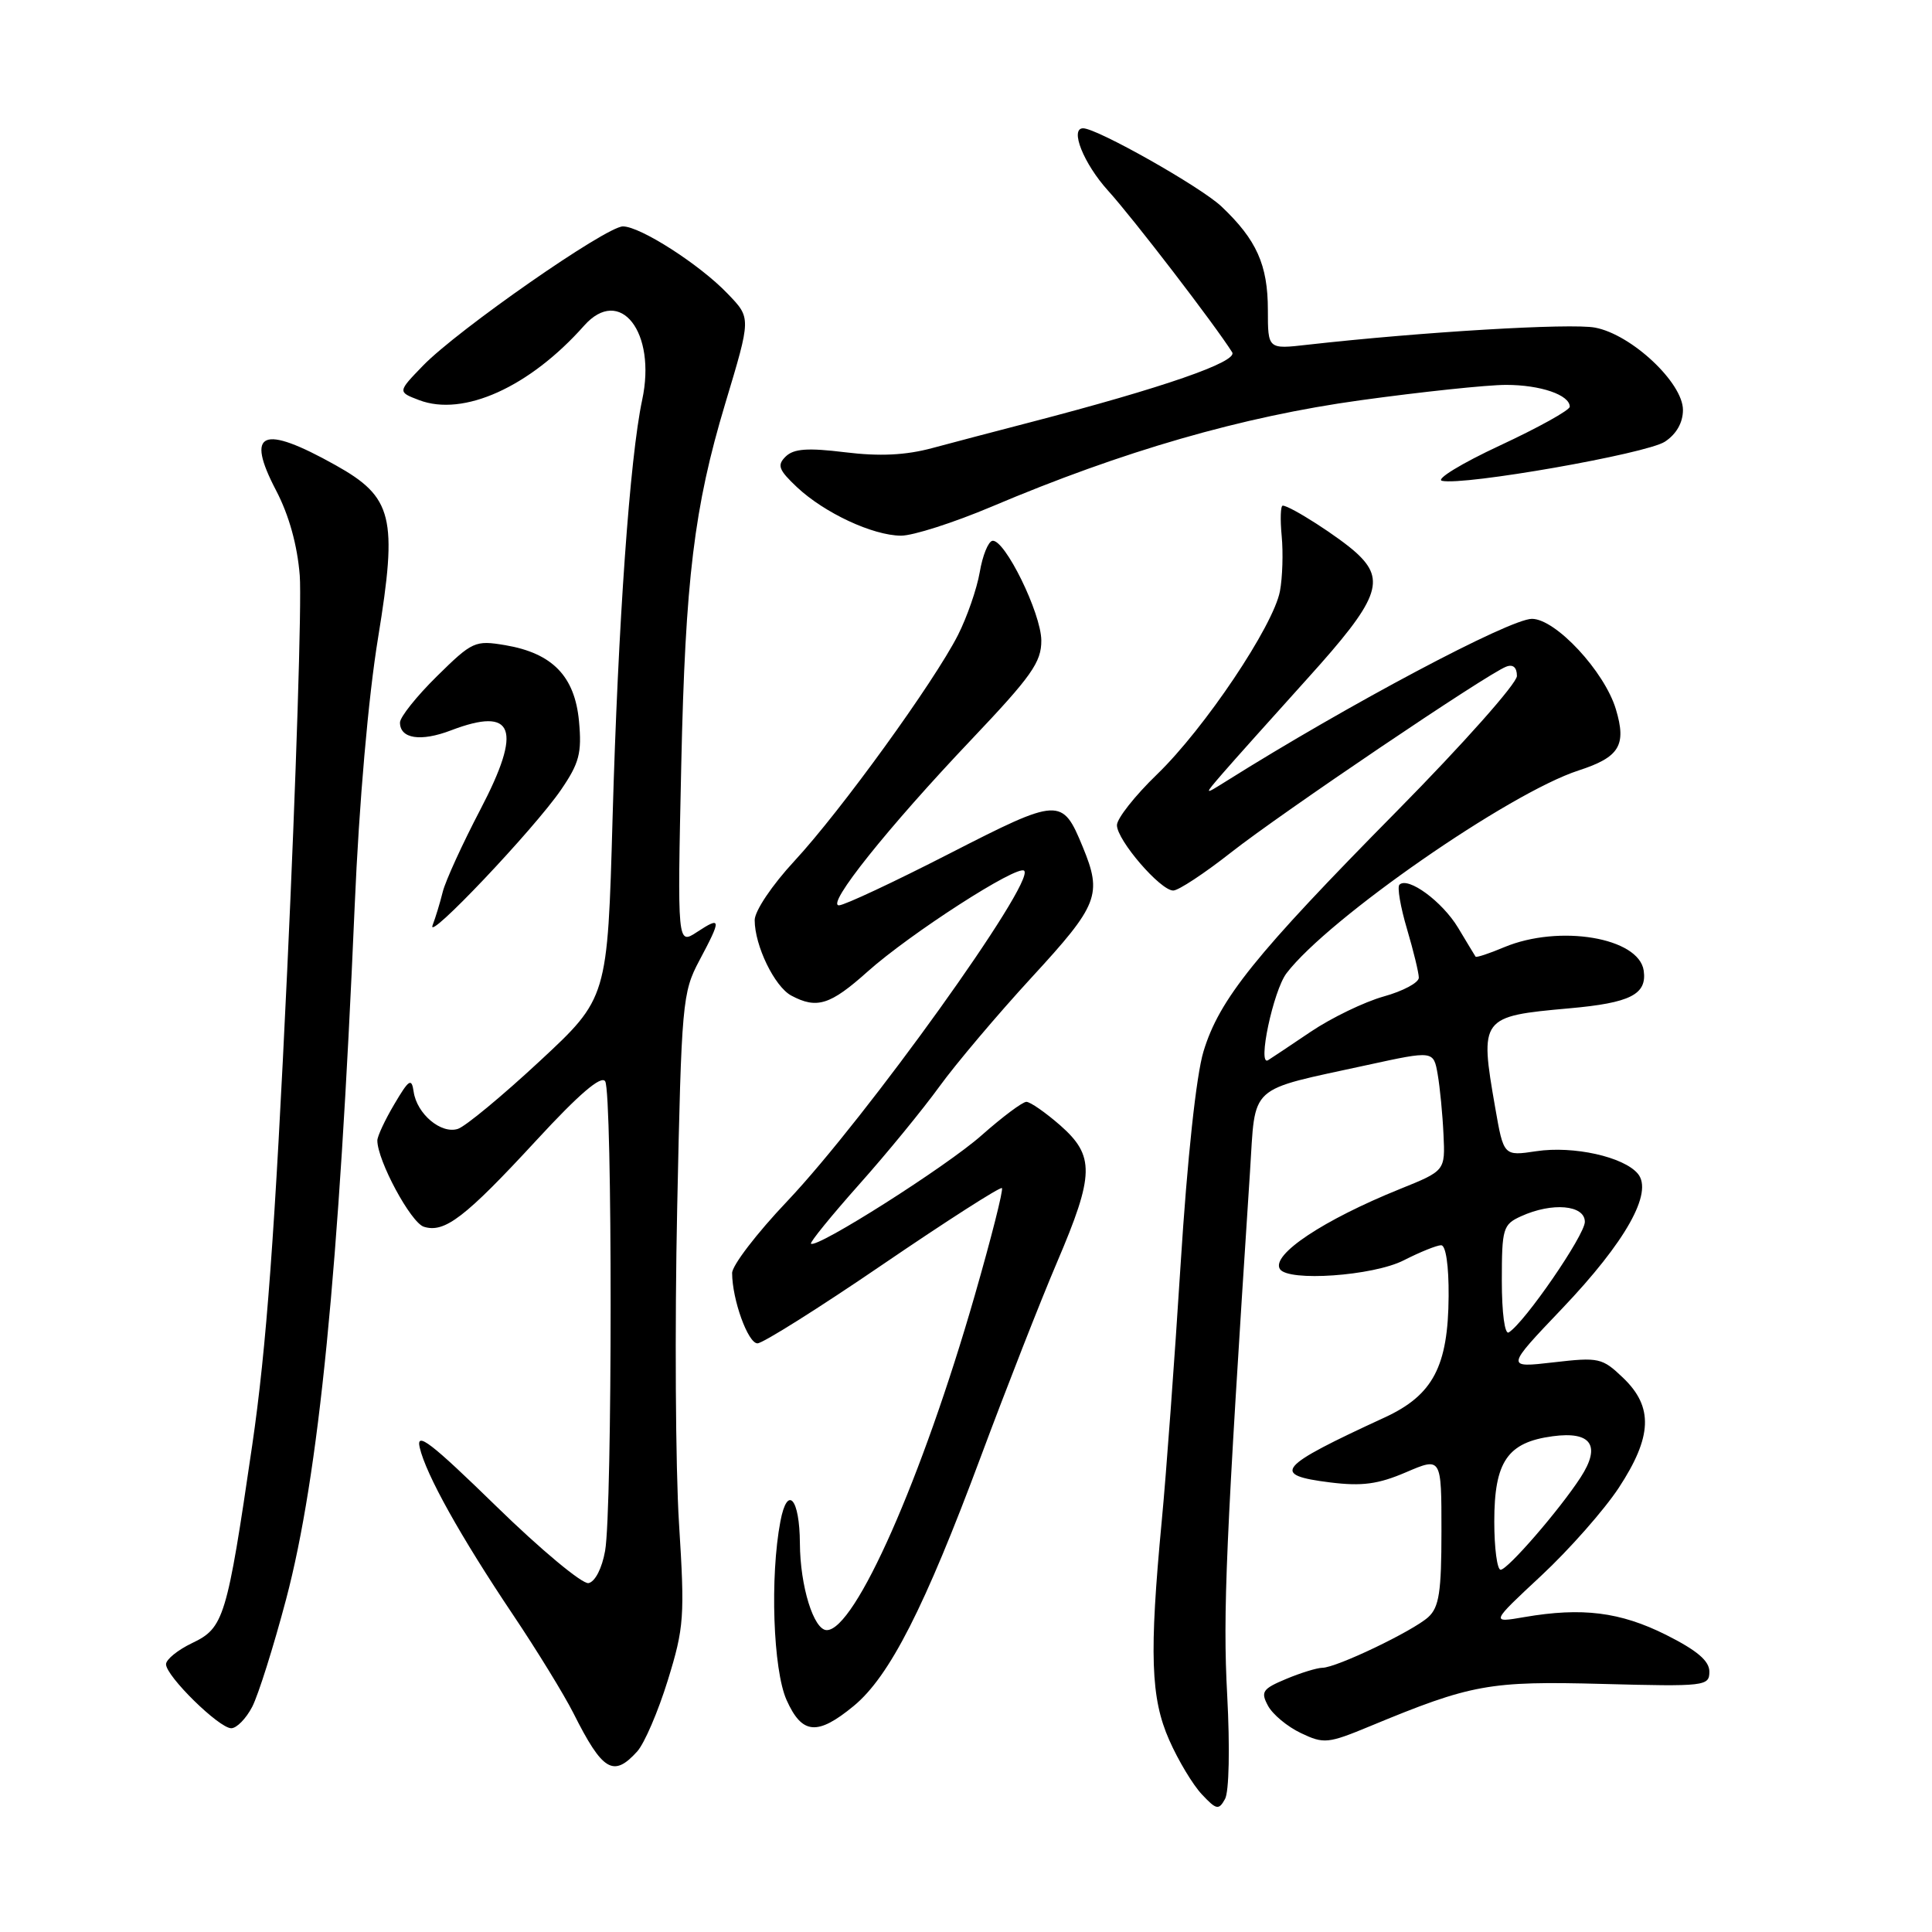 <?xml version="1.0" encoding="UTF-8" standalone="no"?>
<!DOCTYPE svg PUBLIC "-//W3C//DTD SVG 1.1//EN" "http://www.w3.org/Graphics/SVG/1.1/DTD/svg11.dtd" >
<svg xmlns="http://www.w3.org/2000/svg" xmlns:xlink="http://www.w3.org/1999/xlink" version="1.1" viewBox="0 0 256 256">
 <g >
 <path fill="currentColor"
d=" M 162.61 224.61 C 162.02 213.67 162.42 204.48 165.63 155.28 C 166.40 143.48 165.15 144.62 181.22 141.11 C 189.95 139.21 189.95 139.21 190.50 142.35 C 190.80 144.08 191.15 147.67 191.27 150.32 C 191.50 155.13 191.50 155.13 185.50 157.55 C 175.35 161.65 168.42 166.26 169.59 168.15 C 170.65 169.86 181.95 169.07 186.00 167.00 C 188.16 165.90 190.39 165.00 190.96 165.00 C 191.58 165.00 191.98 167.71 191.95 171.75 C 191.89 181.05 189.88 184.86 183.50 187.81 C 169.20 194.40 168.33 195.44 176.26 196.43 C 180.47 196.95 182.61 196.67 186.31 195.08 C 191.00 193.07 191.00 193.07 191.00 202.88 C 191.00 210.96 190.69 212.97 189.25 214.28 C 187.19 216.14 177.08 220.98 175.22 220.99 C 174.51 221.00 172.35 221.66 170.42 222.47 C 167.29 223.78 167.02 224.17 168.01 226.01 C 168.62 227.16 170.58 228.79 172.37 229.64 C 175.43 231.10 175.96 231.04 181.56 228.72 C 194.97 223.16 197.32 222.73 212.37 223.13 C 225.96 223.49 226.50 223.42 226.50 221.50 C 226.50 220.07 224.87 218.69 220.75 216.62 C 214.68 213.59 209.64 212.96 202.00 214.27 C 197.50 215.05 197.50 215.05 204.24 208.77 C 207.94 205.32 212.55 200.09 214.49 197.15 C 218.94 190.37 219.10 186.43 215.08 182.58 C 212.30 179.92 211.87 179.82 205.83 180.52 C 199.50 181.25 199.50 181.25 207.00 173.38 C 215.42 164.54 219.08 158.01 217.03 155.53 C 215.16 153.28 208.49 151.80 203.57 152.54 C 199.24 153.19 199.24 153.19 198.12 146.76 C 196.04 134.84 196.18 134.66 207.93 133.61 C 216.03 132.89 218.25 131.77 217.80 128.61 C 217.16 124.23 206.62 122.46 199.31 125.51 C 197.32 126.35 195.62 126.91 195.52 126.76 C 195.43 126.62 194.38 124.90 193.21 122.94 C 191.11 119.45 186.56 116.11 185.43 117.23 C 185.12 117.55 185.57 120.18 186.43 123.08 C 187.29 125.99 188.00 128.90 188.00 129.55 C 188.00 130.21 185.90 131.33 183.34 132.04 C 180.78 132.76 176.43 134.86 173.68 136.71 C 170.94 138.56 168.39 140.26 168.03 140.48 C 166.57 141.38 168.72 131.25 170.47 128.96 C 176.00 121.71 199.95 105.09 209.17 102.09 C 214.59 100.33 215.55 98.76 214.11 93.97 C 212.61 88.97 206.13 82.00 202.99 82.00 C 200.05 82.00 178.58 93.40 162.50 103.50 C 159.50 105.38 159.50 105.38 162.04 102.44 C 163.44 100.82 168.51 95.16 173.29 89.86 C 182.69 79.45 183.68 76.90 179.75 73.28 C 177.49 71.20 170.96 67.01 169.97 67.00 C 169.68 67.00 169.62 68.81 169.83 71.02 C 170.04 73.23 169.94 76.52 169.60 78.33 C 168.73 82.93 159.63 96.51 153.30 102.62 C 150.38 105.44 148.00 108.46 148.00 109.34 C 148.00 111.32 153.75 118.00 155.46 118.00 C 156.15 118.00 159.59 115.73 163.10 112.97 C 169.72 107.76 197.03 89.31 199.57 88.34 C 200.48 87.98 201.00 88.43 201.00 89.57 C 201.00 90.56 193.86 98.59 185.14 107.43 C 166.29 126.53 161.57 132.39 159.47 139.32 C 158.51 142.46 157.32 153.54 156.44 167.50 C 155.64 180.15 154.52 195.45 153.94 201.50 C 152.27 219.15 152.47 225.01 154.93 230.57 C 156.12 233.27 158.06 236.50 159.25 237.76 C 161.18 239.82 161.49 239.88 162.32 238.38 C 162.86 237.43 162.98 231.57 162.61 224.61 Z  M 84.43 232.08 C 85.39 231.02 87.21 226.78 88.49 222.64 C 90.65 215.64 90.75 214.24 89.97 201.82 C 89.51 194.49 89.40 175.72 89.73 160.09 C 90.30 132.83 90.42 131.51 92.66 127.29 C 95.62 121.73 95.59 121.38 92.37 123.49 C 89.75 125.21 89.75 125.21 90.27 101.36 C 90.81 76.76 91.97 67.21 96.09 53.50 C 99.54 42.01 99.54 42.17 96.40 38.90 C 92.73 35.06 84.84 30.00 82.54 30.00 C 80.32 30.00 60.64 43.71 56.05 48.45 C 52.68 51.93 52.68 51.93 55.54 53.02 C 61.41 55.25 70.18 51.29 77.40 43.15 C 82.16 37.79 87.02 44.02 85.09 53.00 C 83.46 60.63 81.90 82.60 81.17 108.38 C 80.50 132.26 80.50 132.26 71.50 140.62 C 66.55 145.22 61.68 149.25 60.68 149.58 C 58.45 150.31 55.23 147.60 54.81 144.65 C 54.54 142.79 54.19 143.02 52.25 146.31 C 51.01 148.40 50.00 150.57 50.00 151.12 C 50.00 153.77 54.43 162.00 56.16 162.55 C 58.91 163.42 61.63 161.33 71.09 151.08 C 76.73 144.96 79.67 142.45 80.19 143.28 C 81.16 144.80 81.15 200.03 80.18 205.49 C 79.77 207.81 78.85 209.60 77.98 209.77 C 77.16 209.92 71.65 205.34 65.74 199.57 C 57.09 191.14 55.11 189.62 55.61 191.79 C 56.44 195.39 61.02 203.60 68.00 214.00 C 71.14 218.68 74.73 224.53 75.98 227.00 C 79.85 234.70 81.28 235.56 84.43 232.08 Z  M 33.42 226.16 C 34.23 224.59 36.25 218.18 37.91 211.91 C 42.24 195.50 44.91 168.58 47.00 120.00 C 47.58 106.41 48.81 92.34 50.10 84.49 C 52.71 68.51 52.06 65.88 44.45 61.63 C 34.74 56.20 32.49 57.16 36.58 64.98 C 38.30 68.27 39.40 72.24 39.72 76.27 C 39.98 79.70 39.24 103.20 38.06 128.50 C 36.43 163.26 35.30 178.65 33.42 191.50 C 30.06 214.45 29.67 215.71 25.45 217.72 C 23.55 218.63 22.00 219.89 22.00 220.52 C 22.00 222.10 29.03 229.00 30.64 229.00 C 31.36 229.00 32.61 227.72 33.42 226.16 Z  M 113.12 226.05 C 117.87 222.14 122.53 212.98 129.97 193.00 C 133.35 183.93 137.89 172.34 140.06 167.26 C 145.03 155.62 145.08 153.16 140.47 149.10 C 138.52 147.40 136.51 146.00 136.00 146.00 C 135.49 146.00 132.82 148.00 130.06 150.44 C 125.45 154.54 108.17 165.51 107.46 164.79 C 107.29 164.62 110.15 161.10 113.82 156.97 C 117.50 152.85 122.28 147.00 124.47 143.98 C 126.65 140.97 132.16 134.45 136.71 129.50 C 145.56 119.89 146.08 118.55 143.47 112.22 C 140.75 105.62 140.39 105.64 125.78 113.12 C 118.48 116.86 111.91 119.94 111.18 119.96 C 109.37 120.01 117.63 109.67 128.75 97.96 C 136.68 89.60 138.00 87.74 137.98 84.86 C 137.95 81.23 133.12 71.40 131.50 71.66 C 130.95 71.75 130.19 73.62 129.82 75.82 C 129.44 78.02 128.14 81.77 126.93 84.16 C 123.75 90.40 111.43 107.43 105.27 114.08 C 102.31 117.27 100.00 120.71 100.00 121.92 C 100.00 125.30 102.63 130.73 104.85 131.92 C 108.24 133.73 110.01 133.17 114.95 128.75 C 120.58 123.72 134.85 114.52 135.71 115.38 C 137.20 116.87 114.79 148.11 104.29 159.19 C 100.28 163.41 97.00 167.69 97.01 168.69 C 97.02 172.21 99.11 178.00 100.37 178.00 C 101.07 178.00 108.56 173.29 117.01 167.52 C 125.46 161.76 132.55 157.22 132.76 157.43 C 132.97 157.64 131.35 164.04 129.16 171.65 C 122.17 195.95 113.30 216.00 109.55 216.00 C 107.82 216.00 106.02 210.17 105.99 204.50 C 105.96 198.53 104.34 196.69 103.41 201.57 C 102.01 208.91 102.44 221.25 104.22 225.25 C 106.27 229.84 108.30 230.02 113.12 226.05 Z  M 74.34 104.65 C 76.76 101.11 77.11 99.78 76.72 95.56 C 76.16 89.60 73.20 86.55 66.95 85.49 C 62.95 84.82 62.59 84.98 57.89 89.61 C 55.20 92.26 53.00 95.02 53.00 95.74 C 53.00 97.89 55.75 98.31 59.75 96.78 C 68.14 93.58 69.25 96.56 63.65 107.27 C 61.28 111.80 59.04 116.70 58.67 118.16 C 58.31 119.62 57.70 121.62 57.32 122.60 C 56.39 125.03 70.79 109.84 74.34 104.65 Z  M 131.38 67.14 C 148.79 59.76 164.59 55.20 180.24 53.04 C 188.35 51.92 197.04 51.00 199.56 51.00 C 204.12 51.00 208.00 52.33 208.00 53.89 C 208.00 54.35 203.84 56.66 198.75 59.03 C 193.66 61.40 190.21 63.51 191.07 63.71 C 193.93 64.38 218.15 60.13 220.60 58.53 C 222.13 57.53 223.00 56.00 223.00 54.32 C 223.00 50.71 216.17 44.31 211.35 43.41 C 208.13 42.80 188.35 43.98 173.25 45.68 C 168.00 46.28 168.00 46.28 168.00 41.09 C 168.00 35.09 166.50 31.76 161.84 27.35 C 159.08 24.75 145.37 17.00 143.52 17.00 C 141.71 17.00 143.59 21.69 146.83 25.27 C 150.14 28.92 160.98 43.04 163.27 46.68 C 164.06 47.93 154.11 51.38 136.50 55.96 C 132.10 57.10 126.25 58.64 123.50 59.38 C 119.99 60.32 116.56 60.49 112.00 59.93 C 107.02 59.32 105.18 59.45 104.11 60.49 C 102.94 61.64 103.16 62.25 105.61 64.56 C 109.25 67.97 115.63 70.95 119.38 70.98 C 120.96 70.99 126.36 69.26 131.38 67.14 Z  M 198.00 201.61 C 198.00 193.66 199.75 191.11 205.74 190.31 C 210.86 189.62 212.17 191.55 209.44 195.76 C 206.64 200.07 199.77 208.00 198.84 208.00 C 198.38 208.00 198.00 205.12 198.00 201.61 Z  M 199.00 169.72 C 199.00 162.76 199.15 162.25 201.55 161.16 C 205.67 159.28 210.00 159.66 210.00 161.90 C 210.00 163.66 202.03 175.25 199.92 176.55 C 199.39 176.88 199.00 173.99 199.00 169.72 Z "/>
</g>
</svg>